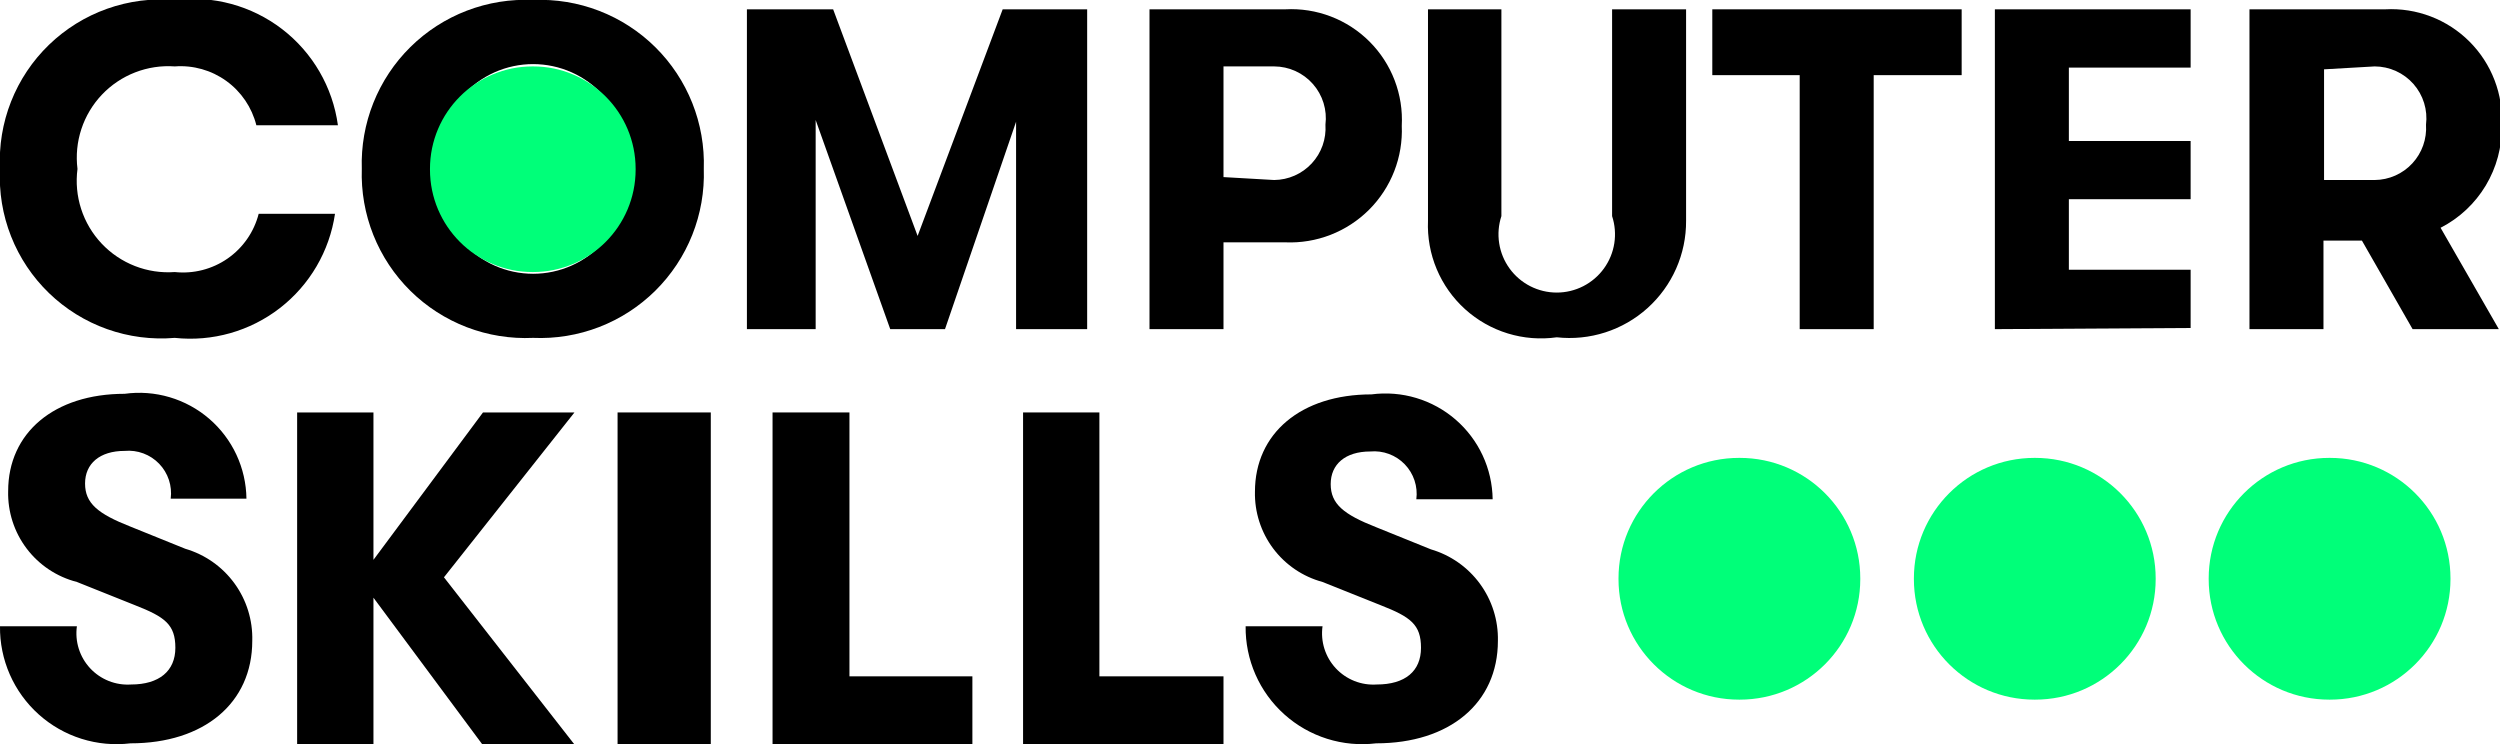 <svg  viewBox="0 0 1454 433" fill="none" xmlns="http://www.w3.org/2000/svg">
    <g clip-path="url(#clip0_4_31)">
        <path d="M-0 98.255C-0.676 84.881 1.518 71.518 6.434 59.062C11.351 46.606 18.877 35.346 28.506 26.039C38.135 16.732 49.644 9.593 62.261 5.102C74.878 0.611 88.31 -1.129 101.654 0C123.875 -2.794 146.302 3.288 164.065 16.926C181.828 30.564 193.495 50.658 196.532 72.844H149.093C146.488 62.465 140.299 53.34 131.619 47.078C122.94 40.818 112.327 37.823 101.654 38.624C93.813 38.064 85.945 39.247 78.615 42.091C71.286 44.934 64.678 49.366 59.267 55.068C53.856 60.771 49.776 67.601 47.32 75.069C44.865 82.536 44.095 90.455 45.067 98.255C44.04 106.082 44.769 114.038 47.2 121.548C49.63 129.058 53.702 135.933 59.12 141.675C64.537 147.416 71.165 151.88 78.522 154.742C85.879 157.605 93.781 158.794 101.654 158.225C112.502 159.38 123.402 156.591 132.362 150.37C141.322 144.149 147.742 134.91 150.449 124.344H194.838C191.636 146.078 180.146 165.731 162.776 179.183C145.405 192.636 123.502 198.845 101.654 196.51C88.31 197.639 74.878 195.9 62.261 191.408C49.644 186.917 38.135 179.778 28.506 170.471C18.877 161.164 11.351 149.905 6.434 137.449C1.518 124.993 -0.676 111.629 -0 98.255Z" fill="black"/>
        <path d="M210.424 98.255C209.989 85.119 212.278 72.035 217.149 59.827C222.019 47.619 229.365 36.551 238.723 27.321C248.081 18.091 259.25 10.899 271.525 6.197C283.8 1.495 296.915 -0.615 310.046 -5.26046e-05C323.149 -0.567 336.227 1.578 348.462 6.302C360.697 11.026 371.823 18.226 381.145 27.451C390.466 36.675 397.781 47.726 402.631 59.91C407.481 72.094 409.761 85.149 409.329 98.255C409.761 111.361 407.481 124.416 402.631 136.6C397.781 148.784 390.466 159.835 381.145 169.06C371.823 178.284 360.697 185.484 348.462 190.208C336.227 194.932 323.149 197.077 310.046 196.51C296.915 197.125 283.8 195.016 271.525 190.313C259.25 185.611 248.081 178.419 238.723 169.189C229.365 159.959 222.019 148.891 217.149 136.683C212.278 124.475 209.989 111.391 210.424 98.255ZM364.601 98.255C365.457 90.581 364.685 82.813 362.334 75.457C359.983 68.102 356.107 61.326 350.958 55.571C345.809 49.816 339.504 45.212 332.454 42.06C325.404 38.908 317.768 37.279 310.046 37.279C302.323 37.279 294.688 38.908 287.638 42.06C280.588 45.212 274.283 49.816 269.134 55.571C263.985 61.326 260.108 68.102 257.758 75.457C255.407 82.813 254.634 90.581 255.491 98.255C254.634 105.929 255.407 113.697 257.758 121.053C260.108 128.408 263.985 135.184 269.134 140.939C274.283 146.694 280.588 151.298 287.638 154.45C294.688 157.602 302.323 159.232 310.046 159.232C317.768 159.232 325.404 157.602 332.454 154.45C339.504 151.298 345.809 146.694 350.958 140.939C356.107 135.184 359.983 128.408 362.334 121.053C364.685 113.697 365.457 105.929 364.601 98.255Z" fill="black"/>
        <path d="M434.404 191.428V5.421H484.554L533.687 137.218L583.159 5.421H632.292V191.428H590.952V70.811L549.613 191.428H517.761L474.388 69.795V191.428H434.404Z" fill="black"/>
        <path d="M747.5 5.421C756.528 4.932 765.558 6.35 774.002 9.582C782.445 12.815 790.114 17.789 796.507 24.181C802.9 30.574 807.875 38.241 811.108 46.684C814.34 55.127 815.758 64.156 815.269 73.183C815.653 82.184 814.163 91.167 810.893 99.561C807.622 107.956 802.644 115.581 796.273 121.951C789.902 128.321 782.277 133.299 773.881 136.569C765.485 139.839 756.502 141.329 747.5 140.945H711.582V191.428H668.548V5.421H747.5ZM741.062 104.693C745.17 104.656 749.228 103.78 752.986 102.118C756.744 100.457 760.123 98.045 762.915 95.031C765.708 92.017 767.855 88.464 769.224 84.591C770.594 80.717 771.157 76.605 770.88 72.505C771.407 68.273 771.031 63.976 769.775 59.9C768.518 55.823 766.412 52.06 763.594 48.858C760.775 45.656 757.31 43.088 753.426 41.324C749.542 39.56 745.327 38.64 741.062 38.624H711.582V102.998L741.062 104.693Z" fill="black"/>
        <path d="M830.517 128.409V5.421H873.212V125.699C871.54 130.788 871.097 136.2 871.922 141.493C872.746 146.786 874.814 151.808 877.956 156.146C881.097 160.485 885.223 164.018 889.994 166.453C894.765 168.889 900.046 170.159 905.403 170.159C910.76 170.159 916.041 168.889 920.812 166.453C925.583 164.018 929.709 160.485 932.85 156.146C935.992 151.808 938.06 146.786 938.884 141.493C939.709 136.2 939.266 130.788 937.594 125.699V5.421H980.627V128.409C980.686 137.971 978.719 147.438 974.857 156.186C970.995 164.933 965.325 172.765 958.22 179.165C951.114 185.566 942.735 190.39 933.632 193.321C924.529 196.252 914.908 197.224 905.403 196.171C895.862 197.52 886.14 196.756 876.927 193.931C867.714 191.106 859.235 186.29 852.09 179.825C844.945 173.36 839.309 165.403 835.581 156.518C831.853 147.633 830.125 138.037 830.517 128.409Z" fill="black"/>
        <path d="M1046.7 191.428V43.707H995.877V5.421H1140.9V43.707H1089.74V191.428H1046.7Z" fill="black"/>
        <path d="M1160.22 191.428V5.421H1274.07V39.302H1203.25V81.992H1274.07V115.873H1203.25V156.869H1274.07V190.751L1160.22 191.428Z" fill="black"/>
        <path d="M1419.44 132.475L1453.32 191.428H1403.17L1373.69 139.929H1351.33V191.428H1308.29V5.421H1387.25C1396.27 4.932 1405.3 6.35 1413.75 9.582C1422.19 12.815 1429.86 17.789 1436.25 24.181C1442.65 30.574 1447.62 38.241 1450.85 46.684C1454.09 55.127 1455.51 64.156 1455.02 73.183C1455.22 85.403 1451.99 97.436 1445.71 107.916C1439.42 118.396 1430.32 126.904 1419.44 132.475ZM1351.67 40.319V104.693H1381.15C1385.26 104.656 1389.31 103.78 1393.07 102.118C1396.83 100.457 1400.21 98.045 1403 95.031C1405.79 92.017 1407.94 88.464 1409.31 84.591C1410.68 80.717 1411.24 76.605 1410.97 72.505C1411.49 68.273 1411.12 63.976 1409.86 59.9C1408.6 55.823 1406.5 52.06 1403.68 48.858C1400.86 45.656 1397.4 43.088 1393.51 41.324C1389.63 39.56 1385.41 38.64 1381.15 38.624L1351.67 40.319Z" fill="black"/>
        <path d="M-0.001 364.222H44.727C44.113 368.61 44.485 373.081 45.816 377.308C47.147 381.535 49.404 385.413 52.422 388.658C55.441 391.903 59.145 394.435 63.265 396.068C67.385 397.702 71.817 398.397 76.24 398.103C92.504 398.103 101.992 390.31 101.992 376.758C101.992 363.205 95.893 358.801 78.612 352.024L44.727 338.472C33.064 335.485 22.76 328.632 15.497 319.031C8.234 309.431 4.443 297.651 4.743 285.617C4.743 251.736 31.512 229.036 72.513 229.036C81.269 227.835 90.18 228.508 98.656 231.013C107.132 233.517 114.979 237.794 121.676 243.561C128.373 249.328 133.767 256.453 137.5 264.463C141.234 272.473 143.222 281.185 143.332 290.022H99.281C99.753 286.349 99.394 282.618 98.231 279.103C97.068 275.587 95.13 272.378 92.561 269.711C89.992 267.045 86.856 264.989 83.386 263.696C79.916 262.403 76.201 261.905 72.513 262.24C57.942 262.24 49.471 269.693 49.471 281.213C49.471 292.732 56.925 298.831 75.901 306.285L107.753 319.16C119.25 322.524 129.31 329.601 136.36 339.286C143.41 348.971 147.053 360.718 146.72 372.692C146.72 408.945 118.596 432.322 75.901 432.322C66.314 433.482 56.591 432.579 47.381 429.675C38.172 426.772 29.69 421.933 22.503 415.485C15.316 409.036 9.59 401.127 5.708 392.286C1.827 383.444 -0.119 373.876 -0.001 364.222Z" fill="black"/>
        <path d="M334.104 239.878L258.202 335.761L334.104 433H280.566L217.201 347.62V433H172.812V239.878H217.201V325.597L280.905 239.878H334.104Z" fill="black"/>
        <path d="M413.395 239.878H359.179V433H413.395V239.878Z" fill="black"/>
        <path d="M449.314 433V239.878H494.042V393.359H565.539V433H449.314Z" fill="black"/>
        <path d="M595.018 433V239.878H639.408V393.359H711.582V433H595.018Z" fill="black"/>
        <path d="M724.458 364.222H769.186C768.572 368.611 768.944 373.081 770.275 377.308C771.606 381.535 773.863 385.413 776.881 388.658C779.9 391.903 783.604 394.435 787.724 396.069C791.844 397.702 796.276 398.397 800.699 398.103C817.302 398.103 826.451 390.31 826.451 376.758C826.451 363.205 820.352 358.801 803.071 352.024L769.186 338.472C757.707 335.37 747.598 328.512 740.473 318.993C733.349 309.474 729.619 297.843 729.879 285.956C729.879 252.075 756.648 229.375 797.649 229.375C806.379 228.226 815.254 228.939 823.689 231.467C832.124 233.995 839.927 238.281 846.586 244.042C853.245 249.804 858.607 256.91 862.32 264.894C866.034 272.878 868.014 281.557 868.13 290.361H823.74C824.212 286.688 823.853 282.957 822.69 279.441C821.527 275.926 819.589 272.717 817.02 270.05C814.45 267.384 811.315 265.328 807.845 264.035C804.375 262.742 800.659 262.244 796.971 262.578C782.401 262.578 773.93 270.032 773.93 281.552C773.93 293.071 781.384 299.17 800.36 306.624L832.212 319.499C843.652 322.848 853.669 329.875 860.714 339.49C867.758 349.106 871.436 360.775 871.179 372.692C871.179 408.945 843.055 432.323 800.36 432.323C790.773 433.482 781.05 432.579 771.84 429.676C762.631 426.772 754.149 421.933 746.962 415.485C739.774 409.037 734.049 401.127 730.167 392.286C726.286 383.445 724.34 373.876 724.458 364.222Z" fill="black"/>
        <path d="M1011.8 266.305H1011.46C972.724 266.305 941.321 297.705 941.321 336.439V336.778C941.321 375.512 972.724 406.912 1011.46 406.912H1011.8C1050.54 406.912 1081.94 375.512 1081.94 336.778V336.439C1081.94 297.705 1050.54 266.305 1011.8 266.305Z" fill="#00FF79"/>
        <path d="M310.047 38.624H309.708C276.771 38.624 250.071 65.322 250.071 98.255V98.594C250.071 131.527 276.771 158.225 309.708 158.225H310.047C342.984 158.225 369.684 131.527 369.684 98.594V98.255C369.684 65.322 342.984 38.624 310.047 38.624Z" fill="#00FF79"/>
        <path d="M1183.6 266.305H1183.26C1144.52 266.305 1113.12 297.705 1113.12 336.439V336.778C1113.12 375.512 1144.52 406.912 1183.26 406.912H1183.6C1222.34 406.912 1253.74 375.512 1253.74 336.778V336.439C1253.74 297.705 1222.34 266.305 1183.6 266.305Z" fill="#00FF79"/>
        <path d="M1355.06 266.305H1354.72C1315.98 266.305 1284.57 297.705 1284.57 336.439V336.778C1284.57 375.512 1315.98 406.912 1354.72 406.912H1355.06C1393.79 406.912 1425.2 375.512 1425.2 336.778V336.439C1425.2 297.705 1393.79 266.305 1355.06 266.305Z" fill="#00FF79"/>
    </g>
    <defs>
        <clipPath id="clip0_4_31">
            <rect width="1454" height="433" fill="white"/>
        </clipPath>
    </defs>
</svg>
